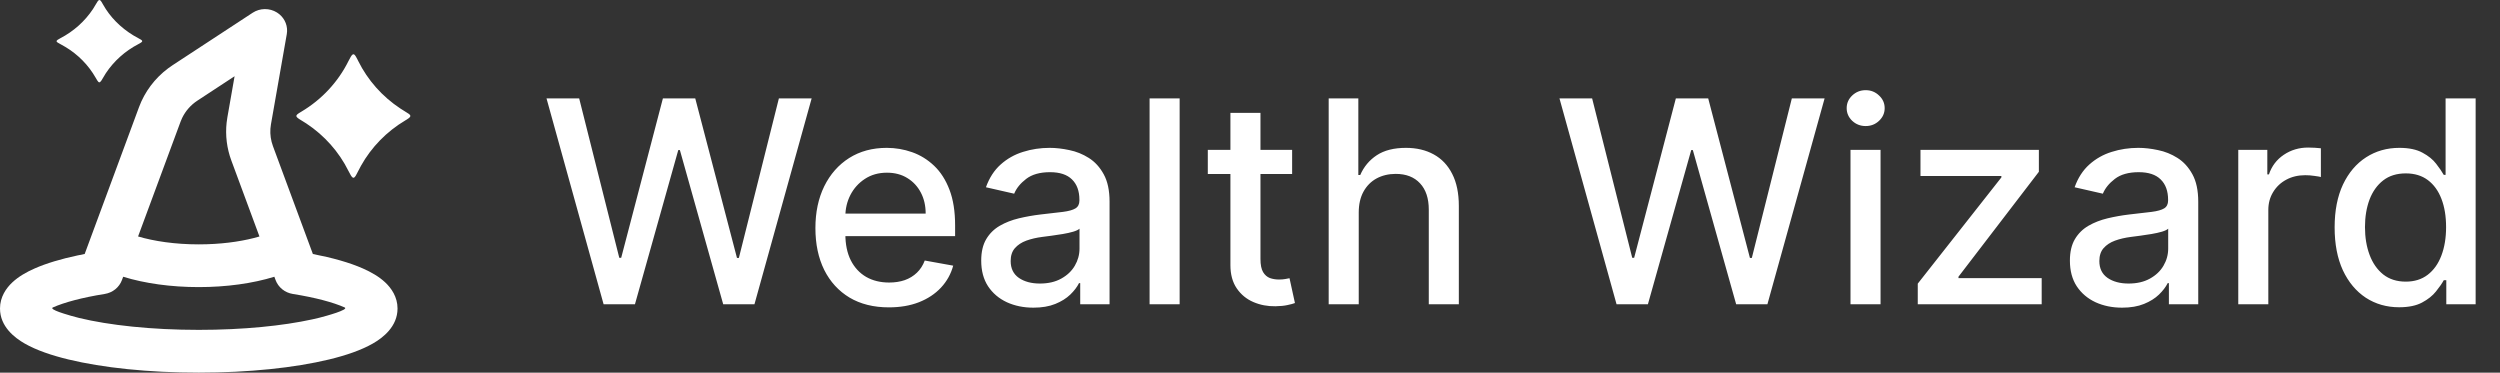 <svg width="1060" height="158" viewBox="0 0 1060 158" fill="none" xmlns="http://www.w3.org/2000/svg">
<rect x="0" y="0" width="1060" height="158" fill="#333333" stroke="none"/>
<path d="M255.926 129L231.722 41.727H245.571L262.574 109.312H263.384L281.068 41.727H294.79L312.474 109.355H313.284L330.244 41.727H344.136L319.889 129H306.636L288.27 63.631H287.588L269.222 129H255.926ZM376.885 130.321C370.436 130.321 364.882 128.943 360.223 126.188C355.592 123.403 352.013 119.497 349.484 114.469C346.984 109.412 345.734 103.489 345.734 96.699C345.734 89.994 346.984 84.085 349.484 78.972C352.013 73.858 355.536 69.867 360.053 66.997C364.598 64.128 369.911 62.693 375.99 62.693C379.683 62.693 383.263 63.304 386.729 64.526C390.195 65.747 393.305 67.665 396.061 70.278C398.817 72.892 400.99 76.287 402.581 80.463C404.172 84.611 404.967 89.653 404.967 95.591V100.108H352.936V90.562H392.482C392.482 87.21 391.8 84.242 390.436 81.656C389.072 79.043 387.155 76.983 384.683 75.477C382.24 73.972 379.371 73.219 376.075 73.219C372.496 73.219 369.371 74.099 366.7 75.861C364.058 77.594 362.013 79.867 360.564 82.679C359.143 85.463 358.433 88.489 358.433 91.756V99.213C358.433 103.588 359.2 107.31 360.734 110.378C362.297 113.446 364.47 115.79 367.254 117.409C370.038 119 373.291 119.795 377.013 119.795C379.428 119.795 381.629 119.455 383.618 118.773C385.607 118.062 387.325 117.011 388.774 115.619C390.223 114.227 391.331 112.509 392.098 110.463L404.158 112.636C403.192 116.187 401.459 119.298 398.959 121.969C396.487 124.611 393.376 126.67 389.626 128.148C385.905 129.597 381.658 130.321 376.885 130.321ZM438.153 130.449C434.005 130.449 430.255 129.682 426.903 128.148C423.55 126.585 420.894 124.327 418.934 121.372C417.002 118.418 416.036 114.795 416.036 110.506C416.036 106.812 416.746 103.773 418.167 101.386C419.587 99 421.505 97.111 423.92 95.719C426.335 94.327 429.033 93.276 432.016 92.565C434.999 91.855 438.039 91.315 441.136 90.946C445.056 90.492 448.238 90.122 450.681 89.838C453.124 89.526 454.9 89.028 456.008 88.347C457.116 87.665 457.67 86.557 457.67 85.023V84.724C457.67 81.003 456.619 78.119 454.516 76.074C452.442 74.028 449.346 73.006 445.227 73.006C440.937 73.006 437.556 73.957 435.085 75.861C432.641 77.736 430.951 79.824 430.013 82.125L418.039 79.398C419.46 75.421 421.533 72.21 424.261 69.767C427.016 67.296 430.184 65.506 433.763 64.398C437.343 63.261 441.107 62.693 445.056 62.693C447.67 62.693 450.44 63.006 453.366 63.631C456.32 64.227 459.076 65.335 461.633 66.954C464.218 68.574 466.335 70.889 467.982 73.901C469.63 76.883 470.454 80.761 470.454 85.534V129H458.011V120.051H457.499C456.675 121.699 455.44 123.318 453.792 124.909C452.144 126.5 450.028 127.821 447.442 128.872C444.857 129.923 441.761 130.449 438.153 130.449ZM440.923 120.222C444.445 120.222 447.457 119.526 449.957 118.134C452.485 116.741 454.403 114.923 455.71 112.679C457.045 110.406 457.712 107.977 457.712 105.392V96.954C457.258 97.409 456.377 97.835 455.07 98.233C453.792 98.602 452.329 98.929 450.681 99.213C449.033 99.469 447.428 99.71 445.866 99.938C444.303 100.136 442.996 100.307 441.945 100.449C439.474 100.761 437.215 101.287 435.17 102.026C433.153 102.764 431.533 103.83 430.312 105.222C429.119 106.585 428.522 108.403 428.522 110.676C428.522 113.83 429.687 116.216 432.016 117.835C434.346 119.426 437.315 120.222 440.923 120.222ZM500.166 41.727V129H487.425V41.727H500.166ZM547.862 63.545V73.773H512.109V63.545H547.862ZM521.697 47.864H534.438V109.781C534.438 112.253 534.808 114.114 535.546 115.364C536.285 116.585 537.237 117.423 538.401 117.878C539.594 118.304 540.887 118.517 542.279 118.517C543.302 118.517 544.197 118.446 544.964 118.304C545.731 118.162 546.327 118.048 546.754 117.963L549.055 128.489C548.316 128.773 547.265 129.057 545.901 129.341C544.538 129.653 542.833 129.824 540.788 129.852C537.435 129.909 534.31 129.312 531.413 128.062C528.515 126.812 526.171 124.881 524.381 122.267C522.592 119.653 521.697 116.372 521.697 112.423V47.864ZM576.104 90.136V129H563.362V41.727H575.933V74.199H576.743C578.277 70.676 580.621 67.878 583.774 65.804C586.928 63.73 591.047 62.693 596.132 62.693C600.621 62.693 604.541 63.617 607.893 65.463C611.274 67.31 613.888 70.065 615.734 73.73C617.609 77.367 618.547 81.912 618.547 87.367V129H605.805V88.901C605.805 84.099 604.57 80.378 602.098 77.736C599.626 75.065 596.189 73.73 591.786 73.73C588.774 73.73 586.075 74.369 583.689 75.648C581.331 76.926 579.47 78.801 578.107 81.273C576.771 83.716 576.104 86.671 576.104 90.136ZM685.418 129L661.214 41.727H675.063L692.066 109.312H692.876L710.56 41.727H724.282L741.967 109.355H742.776L759.737 41.727H773.629L749.381 129H736.129L717.762 63.631H717.08L698.714 129H685.418ZM784.612 129V63.545H797.354V129H784.612ZM791.047 53.446C788.831 53.446 786.928 52.707 785.337 51.23C783.774 49.724 782.993 47.935 782.993 45.861C782.993 43.758 783.774 41.969 785.337 40.492C786.928 38.986 788.831 38.233 791.047 38.233C793.263 38.233 795.152 38.986 796.714 40.492C798.305 41.969 799.101 43.758 799.101 45.861C799.101 47.935 798.305 49.724 796.714 51.23C795.152 52.707 793.263 53.446 791.047 53.446ZM813.131 129V120.264L848.586 75.222V74.625H814.282V63.545H864.481V72.835L830.39 117.324V117.92H865.674V129H813.131ZM899.754 130.449C895.607 130.449 891.857 129.682 888.504 128.148C885.152 126.585 882.496 124.327 880.536 121.372C878.604 118.418 877.638 114.795 877.638 110.506C877.638 106.812 878.348 103.773 879.768 101.386C881.189 99 883.107 97.111 885.521 95.719C887.936 94.327 890.635 93.276 893.618 92.565C896.601 91.855 899.641 91.315 902.737 90.946C906.658 90.492 909.839 90.122 912.283 89.838C914.726 89.526 916.501 89.028 917.609 88.347C918.717 87.665 919.271 86.557 919.271 85.023V84.724C919.271 81.003 918.22 78.119 916.118 76.074C914.044 74.028 910.947 73.006 906.828 73.006C902.538 73.006 899.158 73.957 896.686 75.861C894.243 77.736 892.553 79.824 891.615 82.125L879.641 79.398C881.061 75.421 883.135 72.21 885.862 69.767C888.618 67.296 891.786 65.506 895.365 64.398C898.945 63.261 902.709 62.693 906.658 62.693C909.271 62.693 912.041 63.006 914.967 63.631C917.922 64.227 920.678 65.335 923.234 66.954C925.82 68.574 927.936 70.889 929.584 73.901C931.232 76.883 932.055 80.761 932.055 85.534V129H919.612V120.051H919.101C918.277 121.699 917.041 123.318 915.393 124.909C913.746 126.5 911.629 127.821 909.044 128.872C906.459 129.923 903.362 130.449 899.754 130.449ZM902.524 120.222C906.047 120.222 909.058 119.526 911.558 118.134C914.087 116.741 916.004 114.923 917.311 112.679C918.646 110.406 919.314 107.977 919.314 105.392V96.954C918.859 97.409 917.979 97.835 916.672 98.233C915.393 98.602 913.93 98.929 912.283 99.213C910.635 99.469 909.03 99.71 907.467 99.938C905.905 100.136 904.598 100.307 903.547 100.449C901.075 100.761 898.817 101.287 896.771 102.026C894.754 102.764 893.135 103.83 891.913 105.222C890.72 106.585 890.124 108.403 890.124 110.676C890.124 113.83 891.288 116.216 893.618 117.835C895.947 119.426 898.916 120.222 902.524 120.222ZM949.026 129V63.545H961.342V73.943H962.023C963.217 70.421 965.319 67.651 968.33 65.633C971.37 63.588 974.808 62.565 978.643 62.565C979.438 62.565 980.376 62.594 981.455 62.651C982.563 62.707 983.43 62.778 984.055 62.864V75.051C983.543 74.909 982.634 74.753 981.327 74.582C980.021 74.383 978.714 74.284 977.407 74.284C974.396 74.284 971.711 74.923 969.353 76.202C967.023 77.452 965.177 79.199 963.813 81.443C962.45 83.659 961.768 86.188 961.768 89.028V129H949.026ZM1017.24 130.278C1011.96 130.278 1007.24 128.929 1003.09 126.23C998.973 123.503 995.734 119.625 993.376 114.597C991.047 109.54 989.882 103.474 989.882 96.401C989.882 89.327 991.061 83.276 993.419 78.247C995.805 73.219 999.072 69.369 1003.22 66.699C1007.37 64.028 1012.07 62.693 1017.33 62.693C1021.39 62.693 1024.65 63.375 1027.13 64.739C1029.63 66.074 1031.56 67.636 1032.92 69.426C1034.31 71.216 1035.39 72.793 1036.16 74.156H1036.93V41.727H1049.67V129H1037.23V118.815H1036.16C1035.39 120.207 1034.29 121.798 1032.84 123.588C1031.42 125.378 1029.46 126.94 1026.96 128.276C1024.46 129.611 1021.22 130.278 1017.24 130.278ZM1020.05 119.412C1023.72 119.412 1026.81 118.446 1029.34 116.514C1031.9 114.554 1033.83 111.841 1035.14 108.375C1036.47 104.909 1037.14 100.875 1037.14 96.273C1037.14 91.727 1036.49 87.75 1035.18 84.341C1033.87 80.932 1031.96 78.276 1029.43 76.372C1026.9 74.469 1023.77 73.517 1020.05 73.517C1016.22 73.517 1013.02 74.511 1010.46 76.5C1007.91 78.489 1005.98 81.202 1004.67 84.639C1003.39 88.077 1002.75 91.954 1002.75 96.273C1002.75 100.648 1003.4 104.582 1004.71 108.077C1006.02 111.571 1007.95 114.341 1010.51 116.386C1013.09 118.403 1016.27 119.412 1020.05 119.412Z" fill="white"/>
<path d="M117.434 5.302C118.799 6.153 119.911 7.332 120.663 8.725C121.415 10.117 121.78 11.675 121.723 13.246L121.601 14.443L114.878 52.753C114.449 55.203 114.545 57.712 115.159 60.125L115.711 61.911L132.66 107.702C140.901 109.28 148.205 111.329 153.889 113.841C157.316 115.355 160.668 117.25 163.29 119.699C165.921 122.156 168.553 125.892 168.553 130.797C168.553 138.487 162.344 143.22 158.065 145.668C153.167 148.47 146.697 150.682 139.524 152.414C125.029 155.924 105.495 158 84.276 158C63.057 158 43.524 155.924 29.029 152.414C21.856 150.682 15.385 148.47 10.488 145.668C6.208 143.22 0 138.487 0 130.797C0 125.901 2.622 122.156 5.263 119.699C7.885 117.25 11.237 115.346 14.664 113.841C19.646 111.638 25.854 109.797 32.849 108.31L35.902 107.693L58.937 45.435C61.346 38.922 65.628 33.212 71.279 28.978L73.208 27.627L107.125 5.411C108.643 4.417 110.429 3.875 112.261 3.854C114.094 3.834 115.893 4.343 117.434 5.302ZM116.329 117.341C107.125 120.188 95.953 121.73 84.276 121.73C72.599 121.73 61.428 120.188 52.223 117.341L51.708 118.737C51.147 120.259 50.175 121.608 48.894 122.645C47.613 123.681 46.07 124.367 44.423 124.631C34.712 126.182 27.231 128.222 22.436 130.344C21.5 130.752 22.942 131.514 25.077 132.303L27.043 132.964L30.096 133.889L33.579 134.823C46.193 137.879 64.125 139.865 84.276 139.865C103.089 139.865 119.953 138.142 132.379 135.422L135.376 134.724L138.457 133.889L140.479 133.291L142.521 132.638C145.143 131.731 147.175 130.806 146.116 130.344C141.322 128.222 133.849 126.182 124.13 124.631C122.483 124.367 120.939 123.681 119.659 122.645C118.378 121.608 117.406 120.259 116.844 118.737L116.329 117.341ZM99.465 32.324L83.705 42.661C80.89 44.505 78.647 47.057 77.216 50.042L76.57 51.565L58.544 100.258C65.286 102.262 74.182 103.613 84.276 103.613C93.256 103.613 101.281 102.543 107.686 100.911L110.009 100.267L98.079 68.032C96.183 62.909 95.501 57.44 96.084 52.028L96.412 49.724L99.465 32.324ZM151.903 25.895C155.925 34.006 162.085 40.946 169.761 46.016L171.877 47.349C174.34 48.799 174.761 49.217 172.607 50.595L171.877 51.039C163.963 55.744 157.471 62.388 153.055 70.299L150.911 74.37C149.881 76.102 149.338 75.685 147.746 72.484C143.724 64.373 137.565 57.433 129.889 52.363L127.772 51.039C125.094 49.443 125.057 49.026 127.098 47.757L127.772 47.349C136.421 42.204 143.355 34.756 147.746 25.895C149.338 22.694 149.871 22.277 150.911 24.009L151.538 25.169L151.903 25.895ZM43.047 0.814L43.702 1.929C46.642 7.188 51.081 11.686 56.587 15.032L58.703 16.22C60.501 17.172 60.866 17.453 59.359 18.323L58.703 18.686C53.083 21.6 48.322 25.854 44.872 31.045L42.99 34.164C42.269 35.216 41.885 35.126 41.23 34.092L40.574 32.986C37.519 27.615 33.08 23.101 27.689 19.883L24.506 18.079C23.841 17.643 23.785 17.353 24.44 16.882L25.564 16.22C31.188 13.307 35.951 9.053 39.404 3.861L40.574 1.929C41.81 -0.274 42.204 -0.51 43.047 0.814Z" fill="white"/>
</svg>
